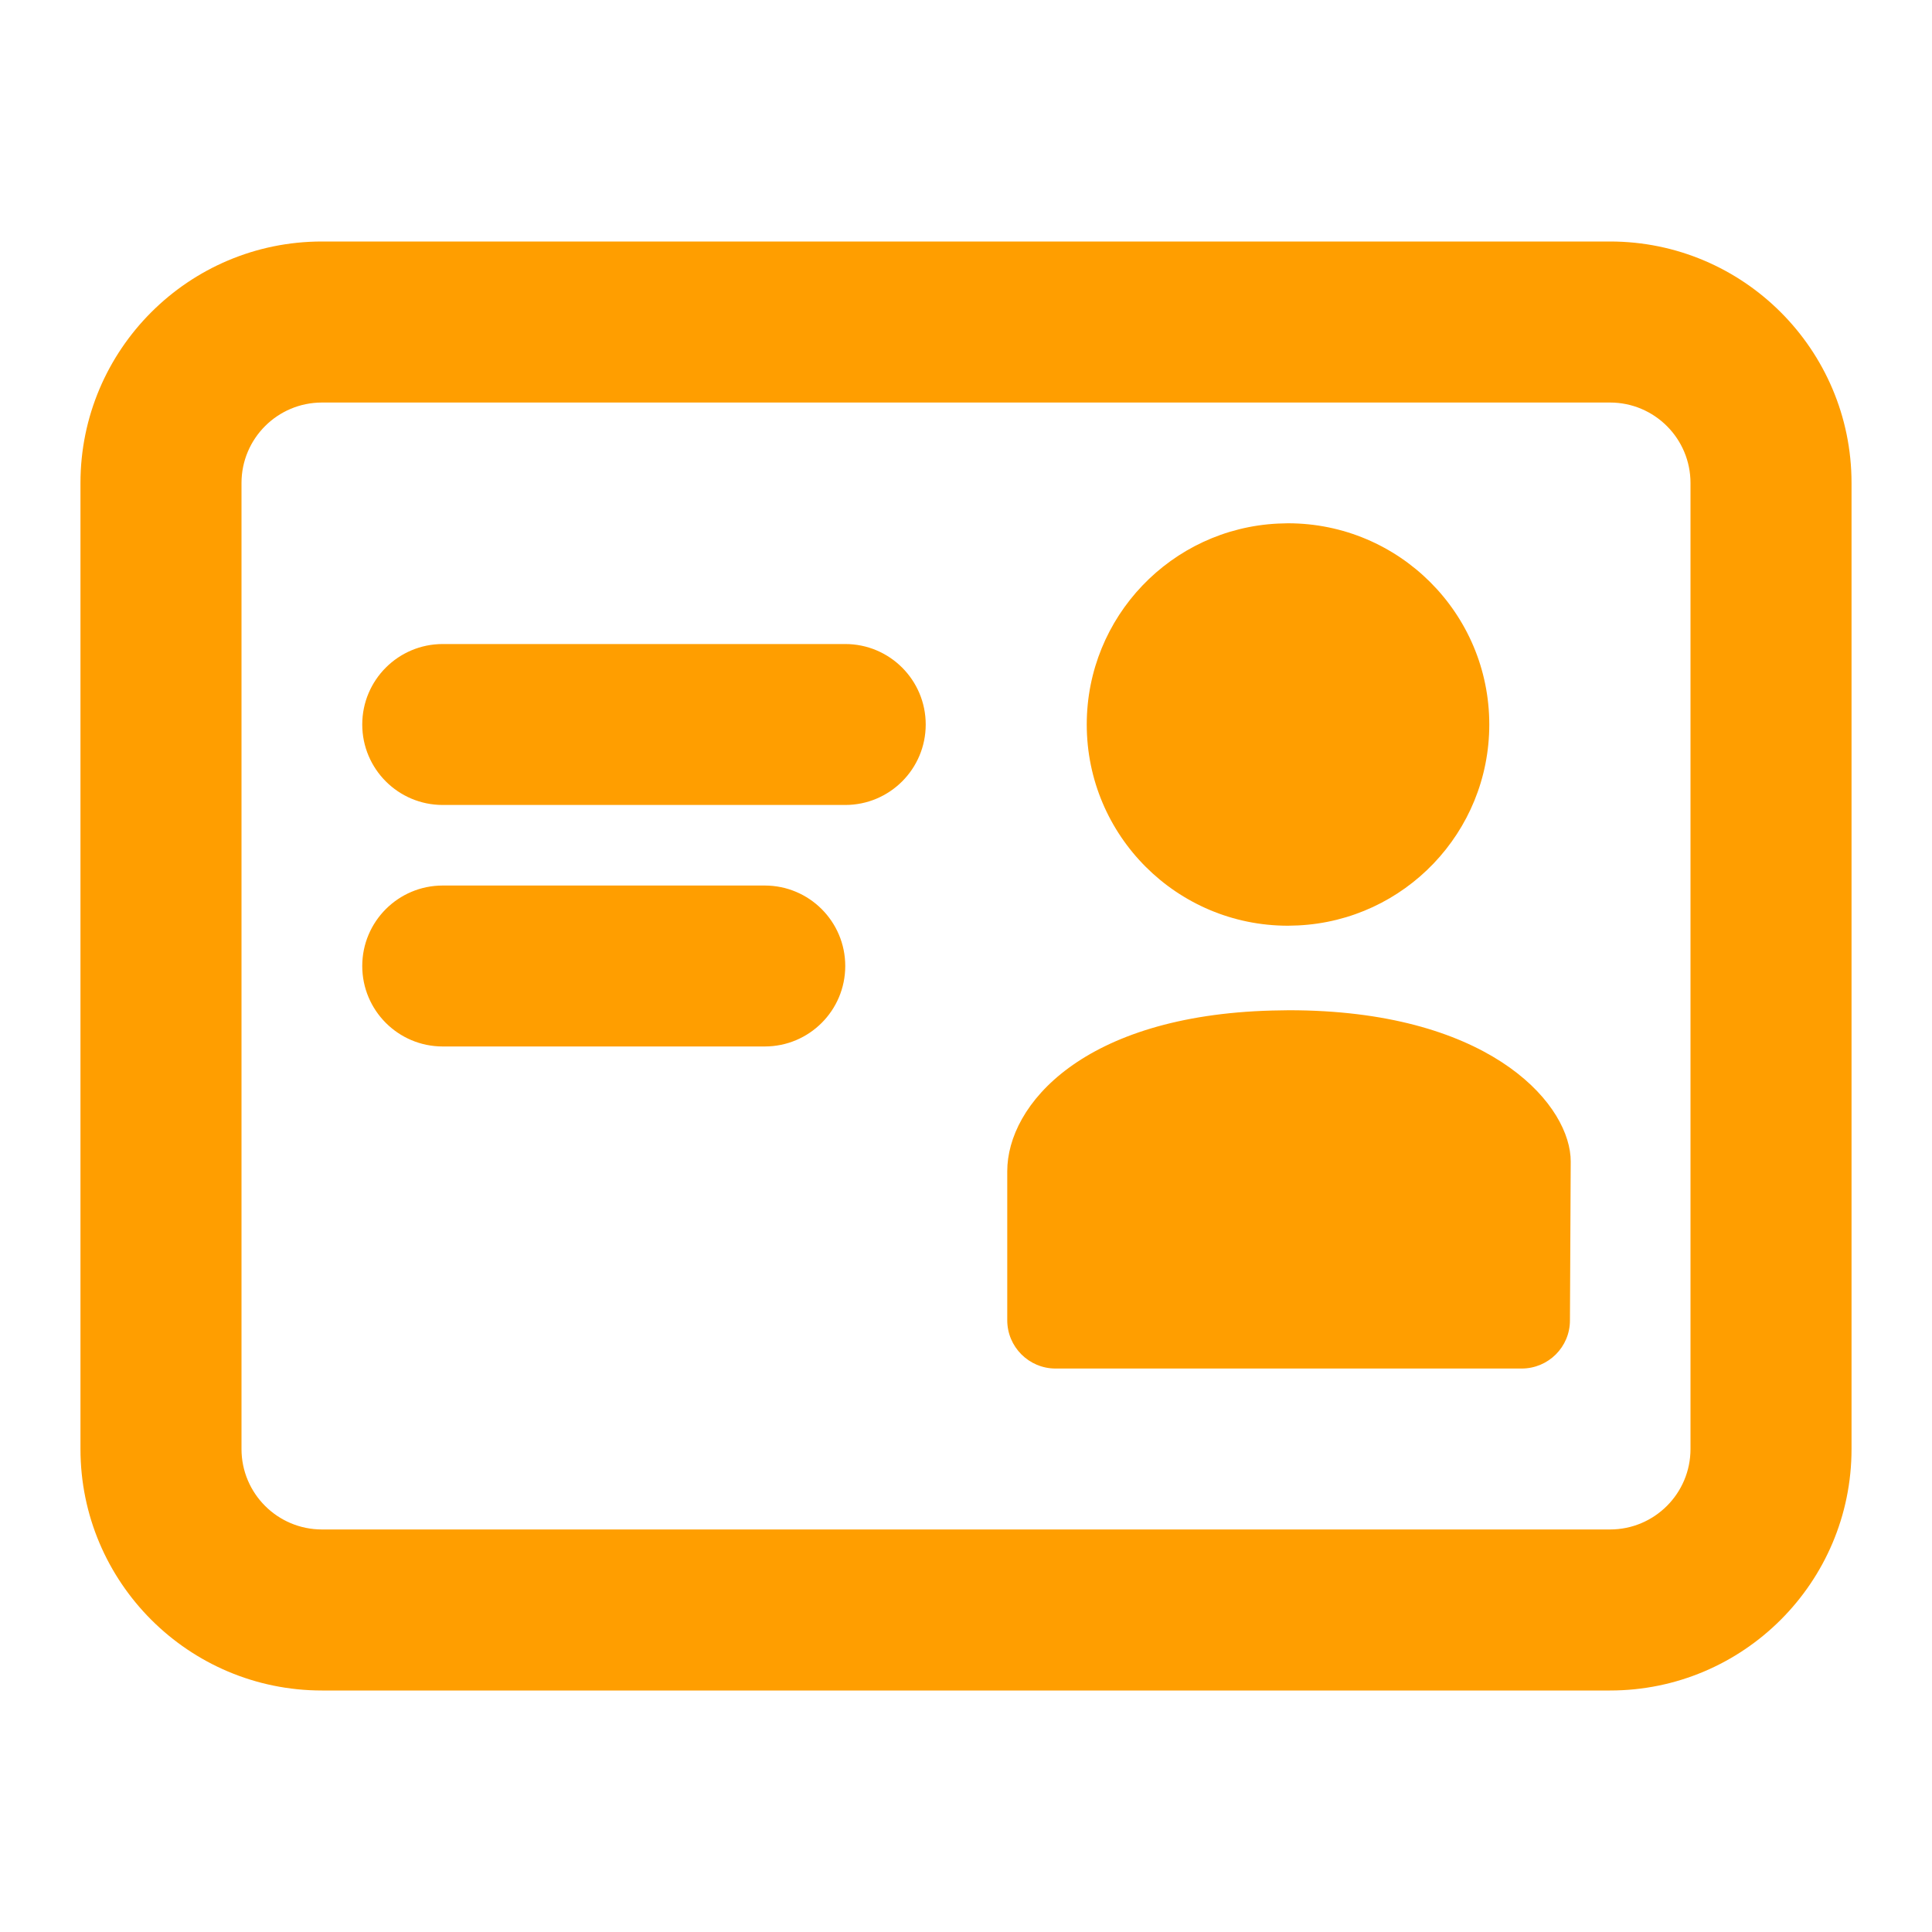 <svg xmlns="http://www.w3.org/2000/svg" width="20" height="20" viewBox="0 0 20 20">
    <path fill="#FF9E00" fill-rule="evenodd" d="M16.667 2.5c1.38 0 2.5 1.12 2.5 2.5v10c0 1.38-1.12 2.5-2.5 2.5H3.333c-1.38 0-2.5-1.12-2.5-2.5V5c0-1.38 1.12-2.5 2.5-2.5zm0 1.667H3.333c-.46 0-.833.373-.833.833v10c0 .46.373.833.833.833h13.334c.46 0 .833-.373.833-.833V5c0-.46-.373-.833-.833-.833zm-3.323 6.291c2.024 0 2.868.922 2.914 1.514l.002.052-.008 1.645c0 .275-.224.498-.5.498h-4.825c-.276 0-.5-.224-.5-.5v-1.542c0-.689.786-1.612 2.741-1.664l.176-.003zM7.917 9.167c.46 0 .833.373.833.833 0 .46-.373.833-.833.833H4.583c-.46 0-.833-.373-.833-.833 0-.46.373-.833.833-.833h3.334zm5.416-3.75c1.15 0 2.084.932 2.084 2.083 0 1.116-.877 2.027-1.98 2.08l-.104.003c-1.15 0-2.083-.932-2.083-2.083 0-1.116.877-2.027 1.98-2.08l.103-.003zM8.75 6.667c.46 0 .833.373.833.833 0 .46-.373.833-.833.833H4.583c-.46 0-.833-.373-.833-.833 0-.46.373-.833.833-.833H8.75z"/>
</svg>
